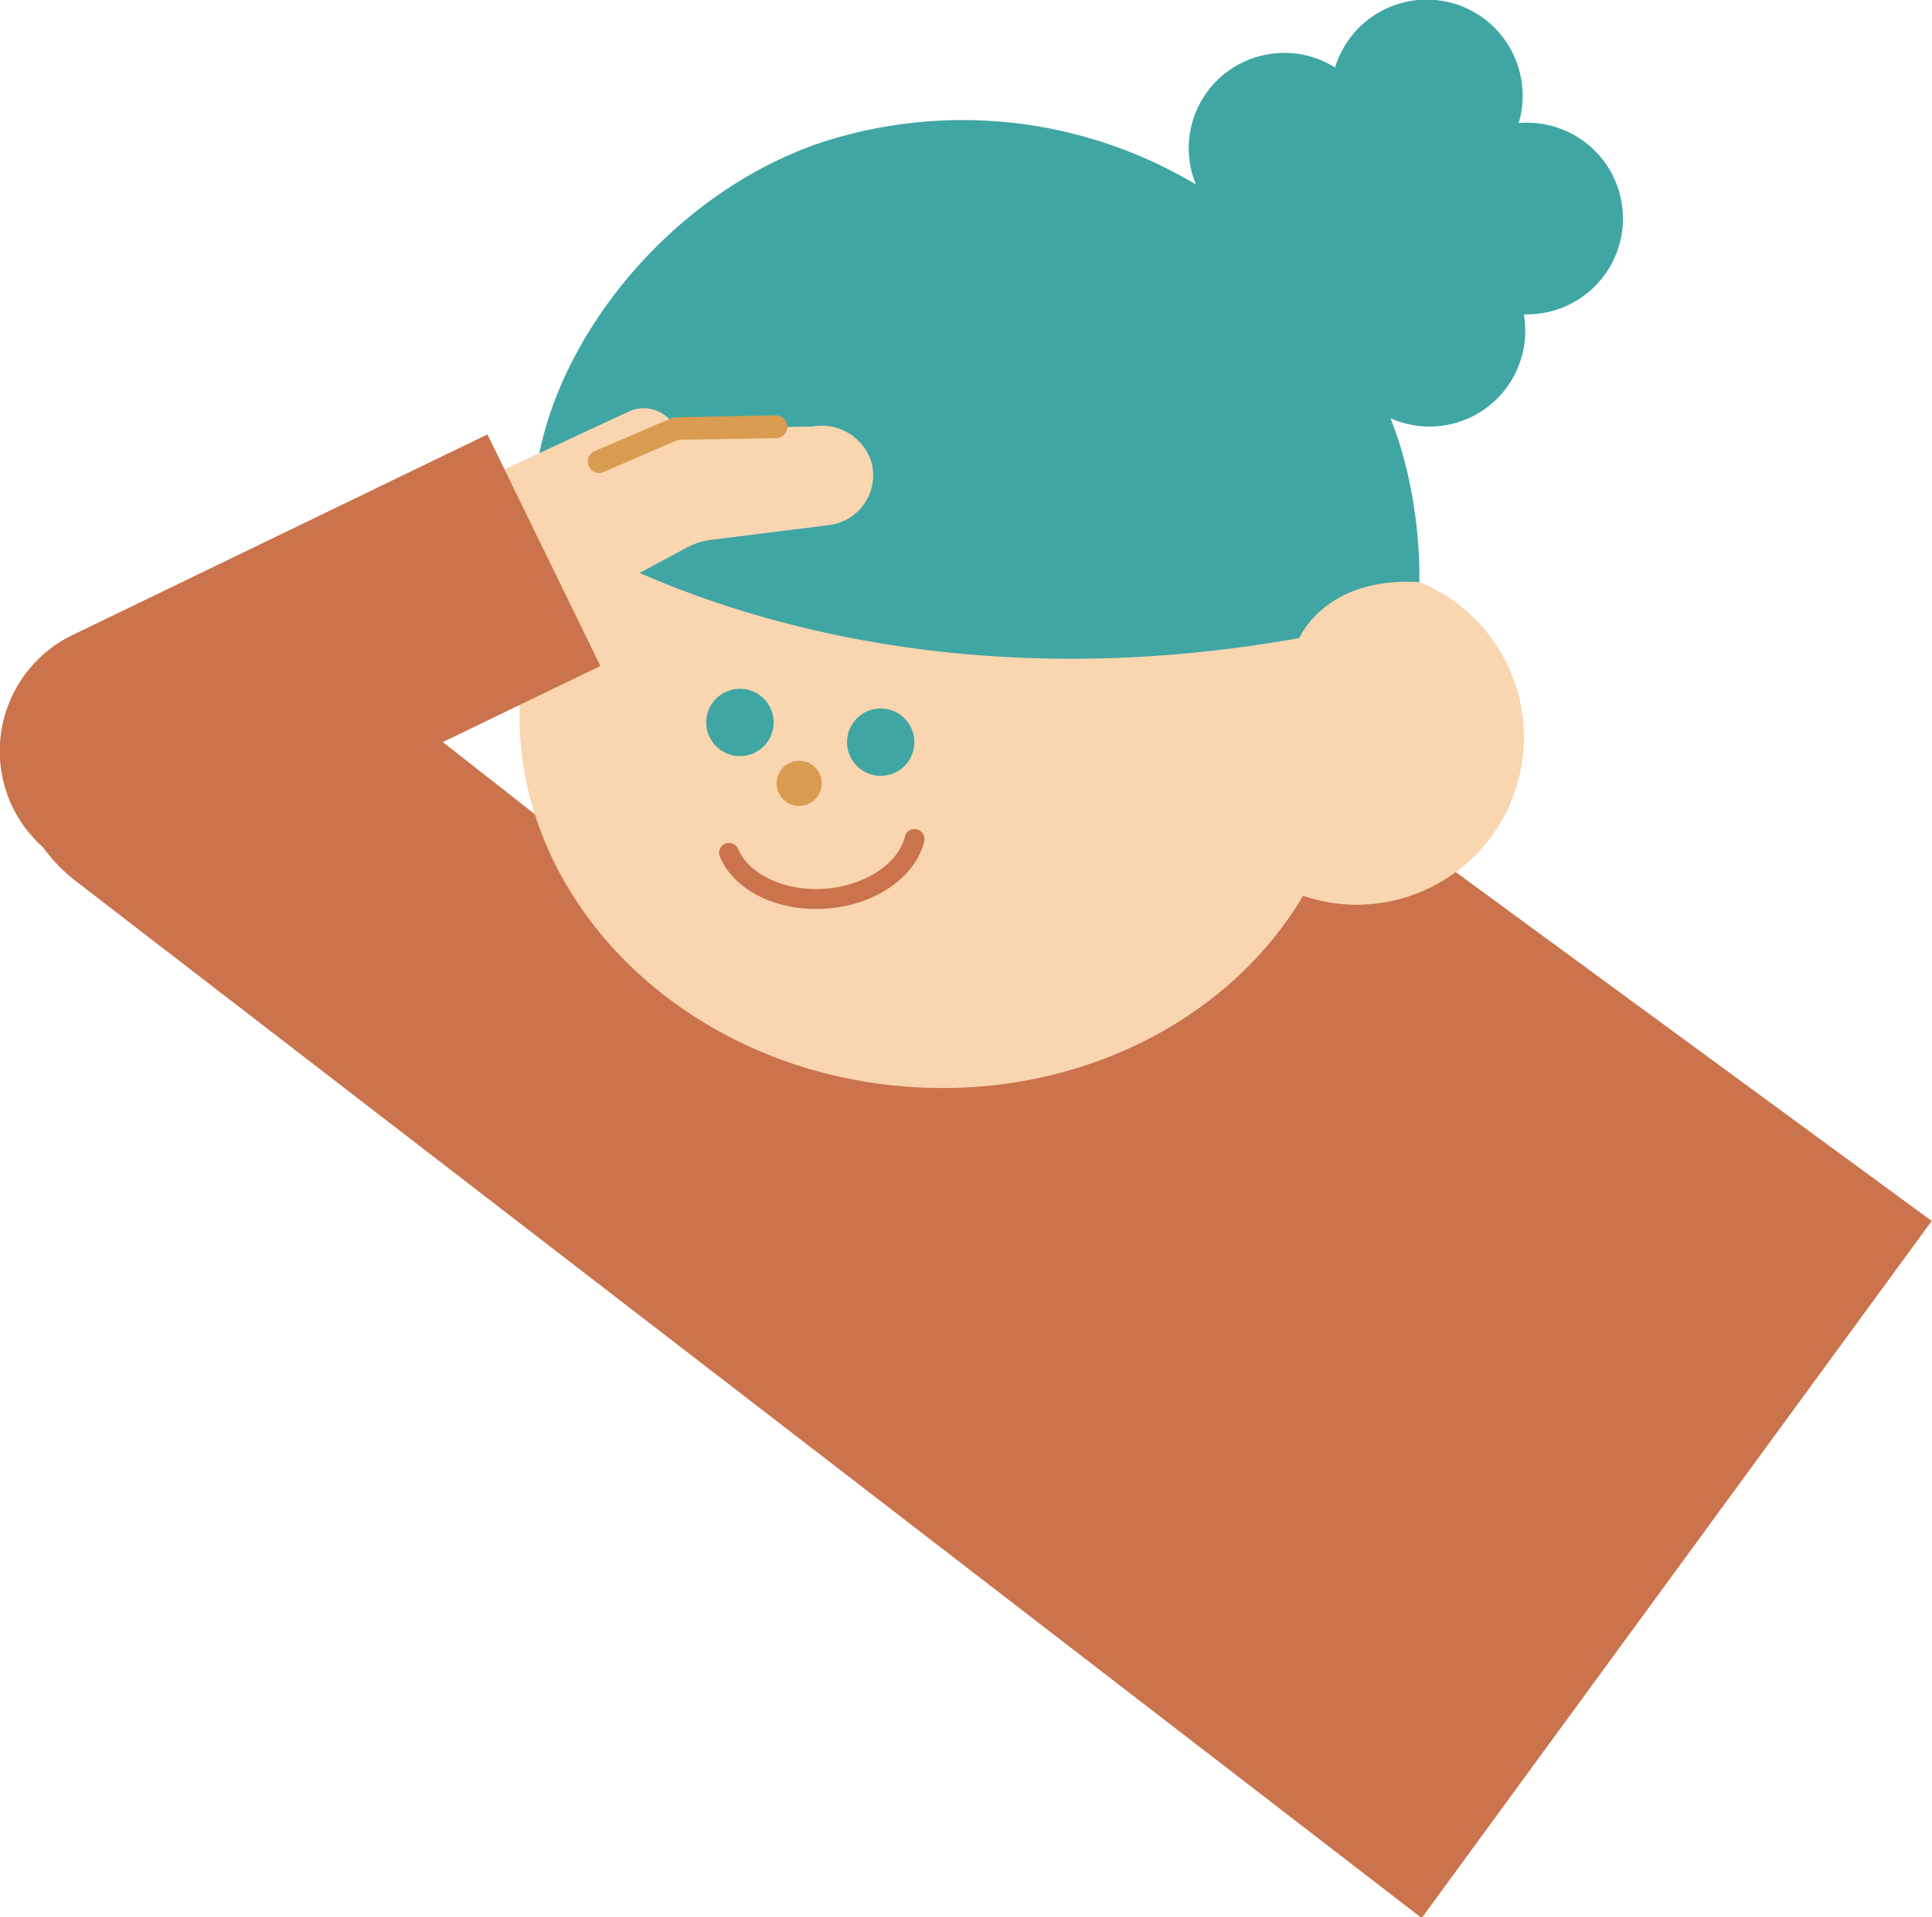 <svg xmlns="http://www.w3.org/2000/svg" viewBox="0 0 130.24 129.27"><defs><style>.cls-1{fill:#ca734c;}.cls-2{fill:#7bb3d6;}.cls-3{fill:#f9d5b0;}.cls-4{fill:#40a6a3;}.cls-5{fill:#d99c50;}</style></defs><title>5_side_02</title><g id="圖層_2" data-name="圖層 2"><g id="hand"><path class="cls-1" d="M98.11,58.78a29.1,29.1,0,0,0-40.68,6.29,29.41,29.41,0,0,0-2.67,4.48L24,45.45c-5.12-4-18.89-3.54-20.82-1.33h0A10.84,10.84,0,0,0,5,59.32l90.84,70,34.38-47Z"/><path class="cls-2" d="M56,9.42C44.26,12.83,35.79,27.88,36,34.81c.23,7.17-.08,7-.08,7l3.61-4.66c7.13,3.7,23.88,10.21,47.75,6,0,0,1.72-4.15,8.08-3.77v0A30.76,30.76,0,0,0,56,9.42Z"/><path class="cls-3" d="M92.27,38.45a11.3,11.3,0,0,0-3.82.39c-4.14-8.07-13-14-23.63-14.79C49.41,22.9,36.09,33,35.08,46.59S45.75,72.13,61.17,73.27c11.45.85,21.72-4.5,26.67-12.87a12,12,0,0,0,2.77.57,11.29,11.29,0,1,0,1.66-22.52Z"/><path class="cls-4" d="M61.61,50.41a2.27,2.27,0,1,1-1.87-2.61A2.27,2.27,0,0,1,61.61,50.41Z"/><path class="cls-5" d="M55.39,52.69a1.52,1.52,0,1,1-1.64-1.39A1.52,1.52,0,0,1,55.39,52.69Z"/><path class="cls-4" d="M52.12,49.08a2.27,2.27,0,0,1-4.48-.74,2.27,2.27,0,1,1,4.48.74Z"/><path class="cls-4" d="M102.37,8.32a6.4,6.4,0,0,0,.2-2.83A6.46,6.46,0,0,0,90,4.55a6.41,6.41,0,0,0-4.38-.91,6.42,6.42,0,0,0-5,8.8A30.67,30.67,0,0,0,56.3,9.32C44.57,12.74,35.6,24.87,36,34.81c.69.48,19.84,13.88,51.59,8.21,0,0,1.73-4.16,8.09-3.77v0a30.88,30.88,0,0,0-1.23-9c-.2-.7-.46-1.37-.71-2.05a6.45,6.45,0,0,0,9-6.9.45.45,0,0,0,0-.11,6.46,6.46,0,1,0-.38-12.89Z"/><path class="cls-3" d="M54.75,28.76l-8.44.12a3.18,3.18,0,0,0-.69.18l-.06-.15a2.39,2.39,0,0,0-3.18-1.16l-9.32,4.34,4.26,9.64,9-4.82A4.7,4.7,0,0,1,48,36.39l8-1a3.39,3.39,0,0,0,2.75-4.21A3.51,3.51,0,0,0,54.75,28.76Z"/><path class="cls-1" d="M40.47,44.9l-28,13.54a8.69,8.69,0,0,1-11.61-4h0a8.69,8.69,0,0,1,4-11.61l28-13.54Z"/><path class="cls-5" d="M40.41,31.89a.77.77,0,0,1-.31-1.48l5.16-2.21a.72.72,0,0,1,.29-.06L52.29,28a.78.78,0,0,1,.78.76.76.76,0,0,1-.76.78l-6.59.11-5,2.16A.8.8,0,0,1,40.41,31.89Z"/><path class="cls-1" d="M53.88,61.22c-2.52-.31-4.61-1.62-5.37-3.51a.67.67,0,0,1,1.24-.5c.72,1.76,3.17,2.9,5.85,2.71s4.95-1.67,5.4-3.51a.66.66,0,0,1,.81-.49.67.67,0,0,1,.49.81c-.59,2.43-3.31,4.3-6.61,4.53A9.89,9.89,0,0,1,53.88,61.22Z"/></g></g></svg>